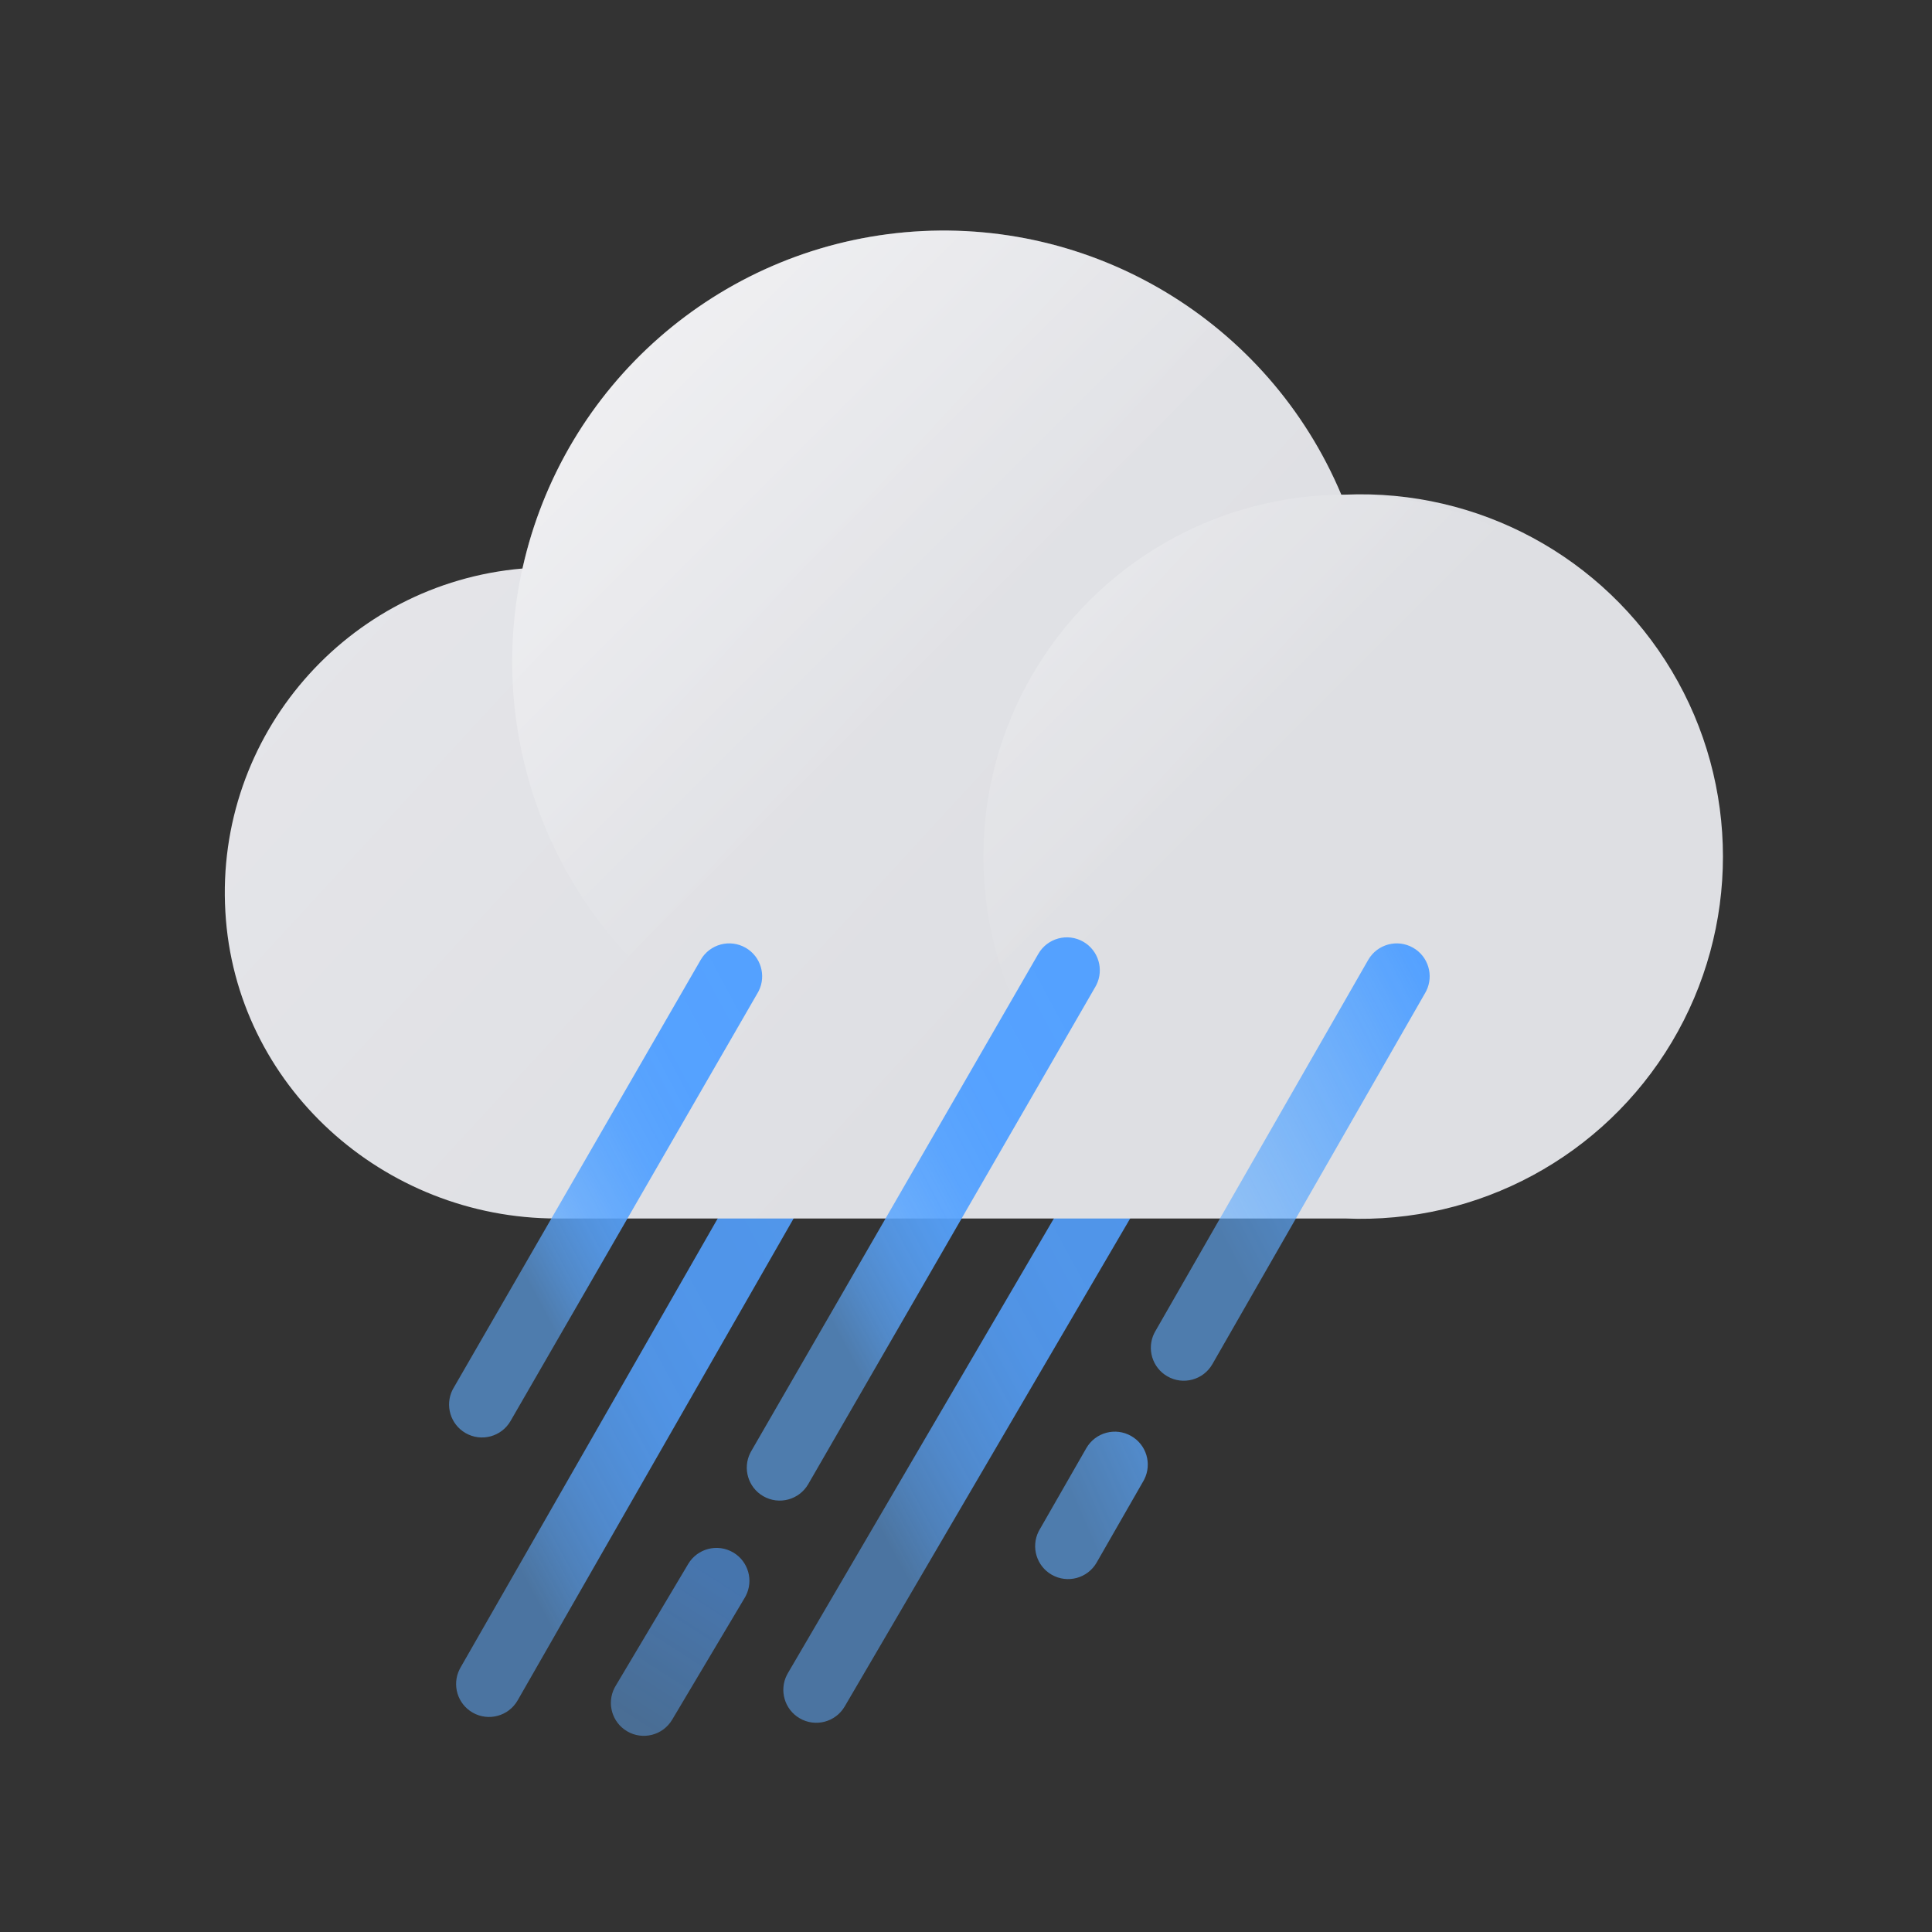 <svg xmlns="http://www.w3.org/2000/svg" width="100" height="100" viewBox="0 0 100 100">
    <rect x="0" y="0" width="100" height="100" fill="#333333" stroke="none"/>
    <defs>
        <linearGradient id="q3inv97zfa" x1="18.079%" x2="81.921%" y1="77.767%" y2="22.252%">
            <stop offset="0%" stop-color="#61ADFF" stop-opacity=".6"/>
            <stop offset="0%" stop-color="#61ADFF" stop-opacity=".6"/>
            <stop offset="11%" stop-color="#5DA9FF" stop-opacity=".73"/>
            <stop offset="23%" stop-color="#5AA6FF" stop-opacity=".83"/>
            <stop offset="36%" stop-color="#57A4FF" stop-opacity=".9"/>
            <stop offset="50%" stop-color="#55A2FF" stop-opacity=".96"/>
            <stop offset="68%" stop-color="#54A1FF" stop-opacity=".99"/>
            <stop offset="100%" stop-color="#54A1FF"/>
        </linearGradient>
        <linearGradient id="di9364xx0b" x1="21.179%" x2="86.547%" y1="65.326%" y2="9.264%">
            <stop offset="0%" stop-color="#61ADFF" stop-opacity=".6"/>
            <stop offset="0%" stop-color="#61ADFF" stop-opacity=".6"/>
            <stop offset="11%" stop-color="#5DA9FF" stop-opacity=".73"/>
            <stop offset="23%" stop-color="#5AA6FF" stop-opacity=".83"/>
            <stop offset="36%" stop-color="#57A4FF" stop-opacity=".9"/>
            <stop offset="50%" stop-color="#55A2FF" stop-opacity=".96"/>
            <stop offset="68%" stop-color="#54A1FF" stop-opacity=".99"/>
            <stop offset="100%" stop-color="#54A1FF"/>
        </linearGradient>
        <linearGradient id="lufcfevmdc" x1="11.774%" x2="170.706%" y1="5.384%" y2="-84.791%">
            <stop offset="0%" stop-color="#61ADFF" stop-opacity=".6"/>
            <stop offset="0%" stop-color="#61ADFF" stop-opacity=".6"/>
            <stop offset="100%" stop-color="#54A1FF"/>
        </linearGradient>
        <linearGradient id="vt0dngsy9d" x1="-24.662%" x2="62.751%" y1="11.142%" y2="64.279%">
            <stop offset="0%" stop-color="#E9E9ED"/>
            <stop offset="100%" stop-color="#DEDFE3"/>
        </linearGradient>
        <linearGradient id="q39rpko42e" x1="7.433%" x2="50.395%" y1="7.406%" y2="50.381%">
            <stop offset="0%" stop-color="#FFF"/>
            <stop offset="100%" stop-color="#FFF" stop-opacity="0"/>
        </linearGradient>
        <linearGradient id="ik1oo6wpzf" x1="7.173%" x2="39.43%" y1="7.173%" y2="39.43%">
            <stop offset="0%" stop-color="#FFF"/>
            <stop offset="100%" stop-color="#FFF" stop-opacity="0"/>
        </linearGradient>
        <linearGradient id="v8gsfxyp5g" x1="20.289%" x2="92.345%" y1="59.634%" y2=".946%">
            <stop offset="0%" stop-color="#61ADFF" stop-opacity=".6"/>
            <stop offset="100%" stop-color="#54A1FF"/>
        </linearGradient>
        <linearGradient id="cwtuuxgalh" x1="20.618%" x2="90.115%" y1="61.753%" y2="4.05%">
            <stop offset="0%" stop-color="#61ADFF" stop-opacity=".6"/>
            <stop offset="0%" stop-color="#61ADFF" stop-opacity=".6"/>
            <stop offset="11%" stop-color="#5DA9FF" stop-opacity=".73"/>
            <stop offset="23%" stop-color="#5AA6FF" stop-opacity=".83"/>
            <stop offset="36%" stop-color="#57A4FF" stop-opacity=".9"/>
            <stop offset="50%" stop-color="#55A2FF" stop-opacity=".96"/>
            <stop offset="68%" stop-color="#54A1FF" stop-opacity=".99"/>
            <stop offset="100%" stop-color="#54A1FF"/>
        </linearGradient>
        <linearGradient id="kmrcqbzfoi" x1="21.151%" x2="87.889%" y1="63.606%" y2="6.974%">
            <stop offset="0%" stop-color="#61ADFF" stop-opacity=".6"/>
            <stop offset="0%" stop-color="#61ADFF" stop-opacity=".6"/>
            <stop offset="11%" stop-color="#5DA9FF" stop-opacity=".73"/>
            <stop offset="23%" stop-color="#5AA6FF" stop-opacity=".83"/>
            <stop offset="36%" stop-color="#57A4FF" stop-opacity=".9"/>
            <stop offset="50%" stop-color="#55A2FF" stop-opacity=".96"/>
            <stop offset="68%" stop-color="#54A1FF" stop-opacity=".99"/>
            <stop offset="100%" stop-color="#54A1FF"/>
        </linearGradient>
        <linearGradient id="24m75ba6mj" x1="22.829%" x2="61.107%" y1="90.671%" y2="11.04%">
            <stop offset="0%" stop-color="#61ADFF" stop-opacity=".8"/>
            <stop offset="100%" stop-color="#54A1FF"/>
        </linearGradient>
    </defs>
    <g fill="none" fill-rule="evenodd">
        <g fill-rule="nonzero">
            <g transform="translate(-1706 -235) translate(1706 235)">
                <path fill="url(#q3inv97zfa)" d="M40.884 56.545c.468-.817 1.51-1.1 2.327-.632.786.45 1.078 1.433.68 2.235l-.048.091-17.051 29.773c-.468.817-1.51 1.1-2.327.632-.786-.45-1.078-1.433-.68-2.235l.048-.091 17.051-29.773z" opacity=".9"/>
                <path fill="url(#di9364xx0b)" d="M58.216 56.798c.476-.812 1.52-1.086 2.332-.61.783.458 1.065 1.443.66 2.24l-.05.092-17.437 29.807c-.475.812-1.52 1.086-2.332.61-.782-.458-1.065-1.443-.66-2.24l.05-.092 17.437-29.807z" opacity=".9"/>
                <path fill="url(#lufcfevmdc)" d="M56.226 74.959c.468-.817 1.51-1.1 2.326-.63.787.45 1.078 1.433.68 2.234l-.049.092-2.42 4.221c-.468.817-1.51 1.1-2.327.631-.786-.45-1.077-1.433-.68-2.235l.05-.091 2.42-4.222z"/>
                <path fill="url(#vt0dngsy9d)" d="M69.63 25.602h-.204c-3.77-8.96-12.906-14.451-22.588-13.578-9.682.874-17.687 7.911-19.793 17.402-9.095.779-15.915 8.66-15.38 17.773.511 8.971 8.17 15.87 17.159 15.87H69.63c6.883.293 13.373-3.212 16.902-9.129 3.53-5.917 3.53-13.293 0-19.21-3.53-5.917-10.019-9.421-16.902-9.128z"/>
                <path fill="url(#q39rpko42e)" d="M71.16 34.256c0 9.031-5.443 17.173-13.788 20.627-8.346 3.454-17.95 1.538-24.332-4.852-6.383-6.39-8.285-15.997-4.821-24.338 3.464-8.34 11.613-13.773 20.645-13.761 12.319.012 22.298 10.004 22.295 22.324z" opacity=".5"/>
                <circle cx="69.631" cy="44.335" r="18.733" fill="url(#ik1oo6wpzf)" opacity=".25"/>
                <path fill="url(#v8gsfxyp5g)" d="M70.817 49.686c.468-.816 1.51-1.099 2.326-.63.787.45 1.078 1.433.68 2.234l-.049.092-11.022 19.227c-.469.817-1.51 1.1-2.327.631-.786-.45-1.078-1.433-.68-2.235l.049-.091 11.023-19.228z"/>
                <path fill="url(#cwtuuxgalh)" d="M36.268 49.682c.47-.815 1.513-1.095 2.329-.624.785.453 1.073 1.437.673 2.237l-.05.091-12.795 22.165c-.47.815-1.513 1.095-2.328.624-.785-.453-1.074-1.437-.674-2.237l.05-.091 12.795-22.165z"/>
                <path fill="url(#kmrcqbzfoi)" d="M53.745 49.37c.471-.816 1.514-1.095 2.329-.625.785.454 1.073 1.437.673 2.237l-.05.092-14.863 25.744c-.47.815-1.513 1.095-2.328.624-.785-.453-1.073-1.437-.673-2.237l.049-.091 14.863-25.745z"/>
                <path fill="url(#24m75ba6mj)" d="M35.62 80.952c.482-.809 1.528-1.074 2.337-.593.78.464 1.054 1.451.643 2.246l-.05.09-3.761 6.319c-.482.809-1.528 1.074-2.337.593-.779-.464-1.054-1.451-.643-2.246l.05-.09 3.762-6.32z" opacity=".6"/>
            </g>
        </g>
    </g>
</svg>
